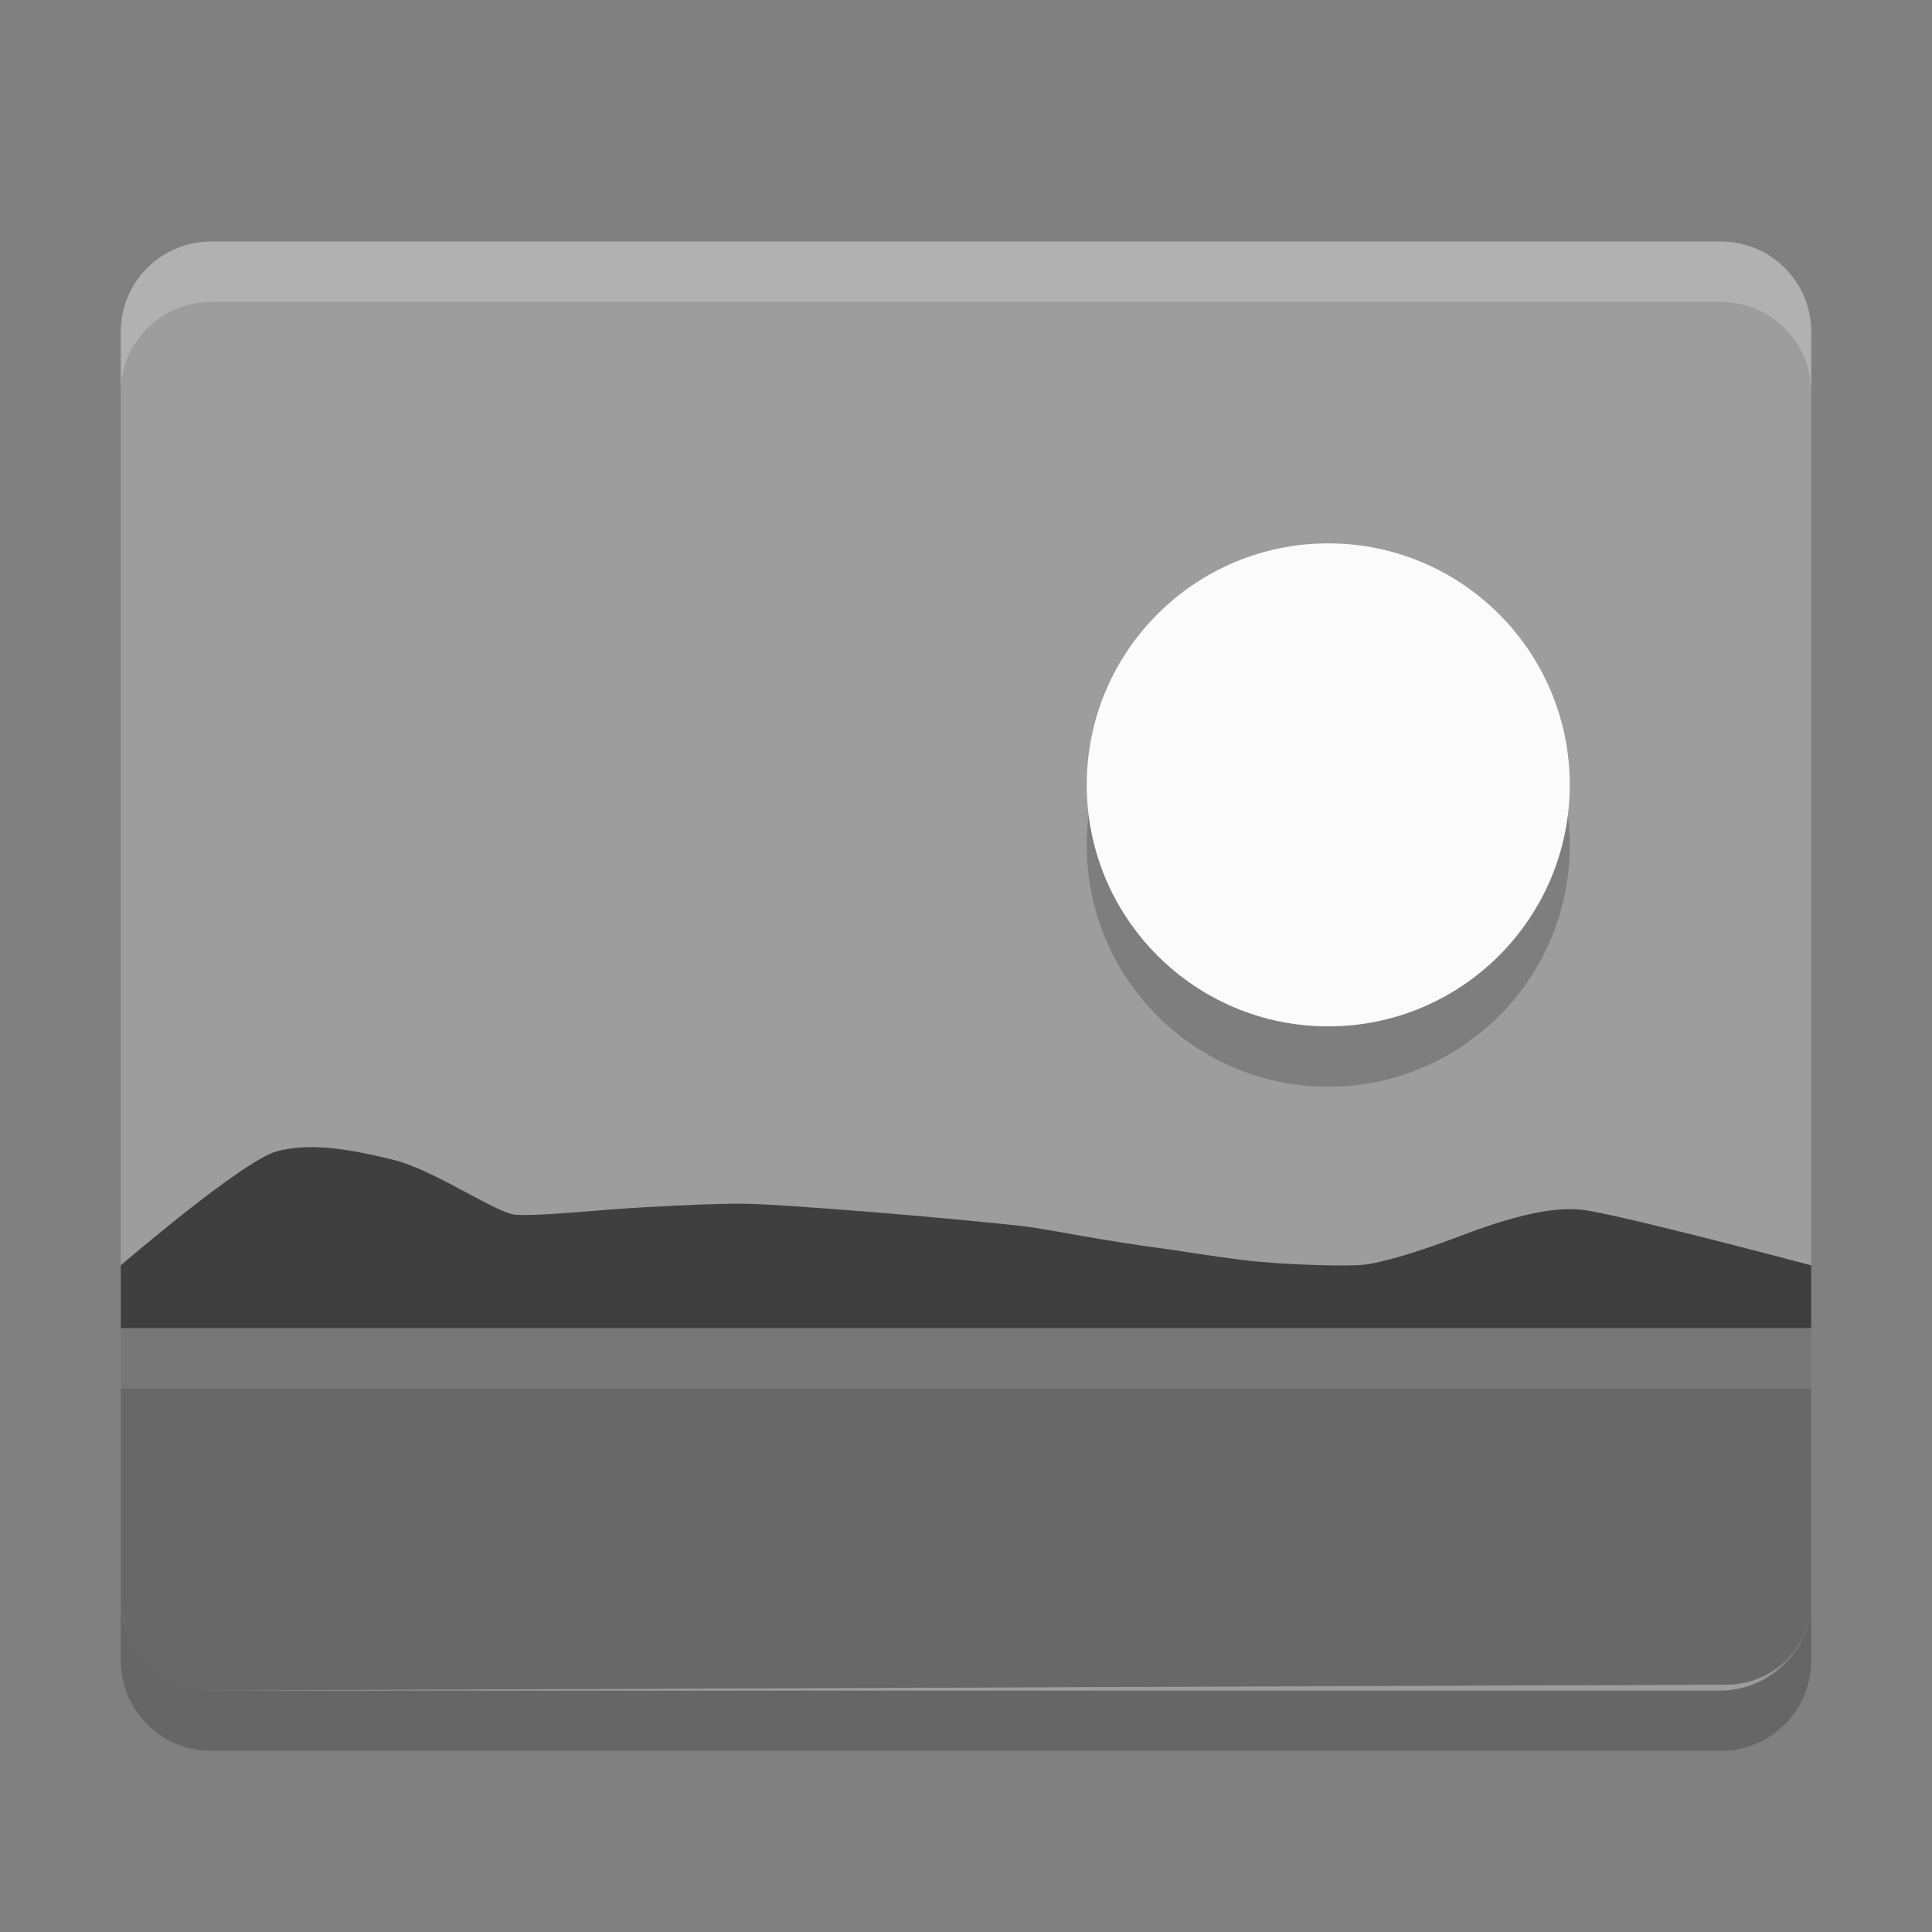 <svg xmlns="http://www.w3.org/2000/svg" width="32" height="32" version="1">
 <rect width="100%" height="100%" fill="#808080" stroke="none"/>
 <path opacity=".2" d="m2 26.5v1c0 0.831 0.669 1.5 1.5 1.5h25c0.831 0 1.5-0.669 1.5-1.5v-1c0 0.831-0.669 1.5-1.5 1.5h-25c-0.831 0-1.5-0.669-1.5-1.5z"/>
 <path fill="#9d9d9d" d="m3.5 4c-0.831 0-1.5 0.669-1.5 1.5v16.5h28v-16.5c0-0.831-0.669-1.5-1.5-1.5h-25zm26.094 23.5c-0.253 0.253-0.612 0.405-1 0.406l-25.094 0.094h25c0.44 0 0.82-0.2 1.094-0.5z"/>
 <path fill="#fff" opacity=".2" d="m3.5 4c-0.831 0-1.5 0.669-1.5 1.5v1c0-0.831 0.669-1.5 1.5-1.5h25c0.831 0 1.5 0.669 1.5 1.5v-1c0-0.831-0.669-1.5-1.5-1.5h-25z"/>
 <path fill-rule="evenodd" opacity=".2" d="m22 10c2.209 0 4 1.791 4 4s-1.791 4-4 4-4-1.791-4-4 1.791-4 4-4z"/>
 <path fill="#fbfbfb" fill-rule="evenodd" d="m22 9c2.209 0 4 1.791 4 4s-1.791 4-4 4-4-1.791-4-4 1.791-4 4-4z"/>
 <path fill="#686868" d="m2 22v4.5s0 1.506 1.5 1.5l25.1-0.1c0.776-0.003 1.4-0.624 1.4-1.4v-4.5z"/>
 <path d="m 2,22 v -1.042 c 0,0 2.019,-1.737 2.587,-1.889 0.568,-0.152 1.238,-0.028 1.927,0.141 0.689,0.169 1.718,0.897 2.039,0.912 0.321,0.015 0.902,-0.036 1.577,-0.09 0.675,-0.052 1.793,-0.1 2.141,-0.095 0.349,0 1.219,0.063 2.147,0.136 0.928,0.074 2.202,0.198 2.491,0.232 0.289,0.034 0.629,0.098 1.015,0.167 0.386,0.069 1.053,0.173 1.289,0.201 0.236,0.028 0.784,0.126 1.419,0.202 0.635,0.076 1.652,0.102 1.946,0.074 0.294,-0.028 0.909,-0.211 1.595,-0.472 0.686,-0.261 1.442,-0.5 2.017,-0.441 C 26.764,20.097 30,20.958 30,20.958 v 1.042 H 5.399 Z" style="fill:#3f3f3f"/>
 <rect style="opacity:0.1;fill:#ffffff" width="28" height="1" x="2" y="22"/>
</svg>
